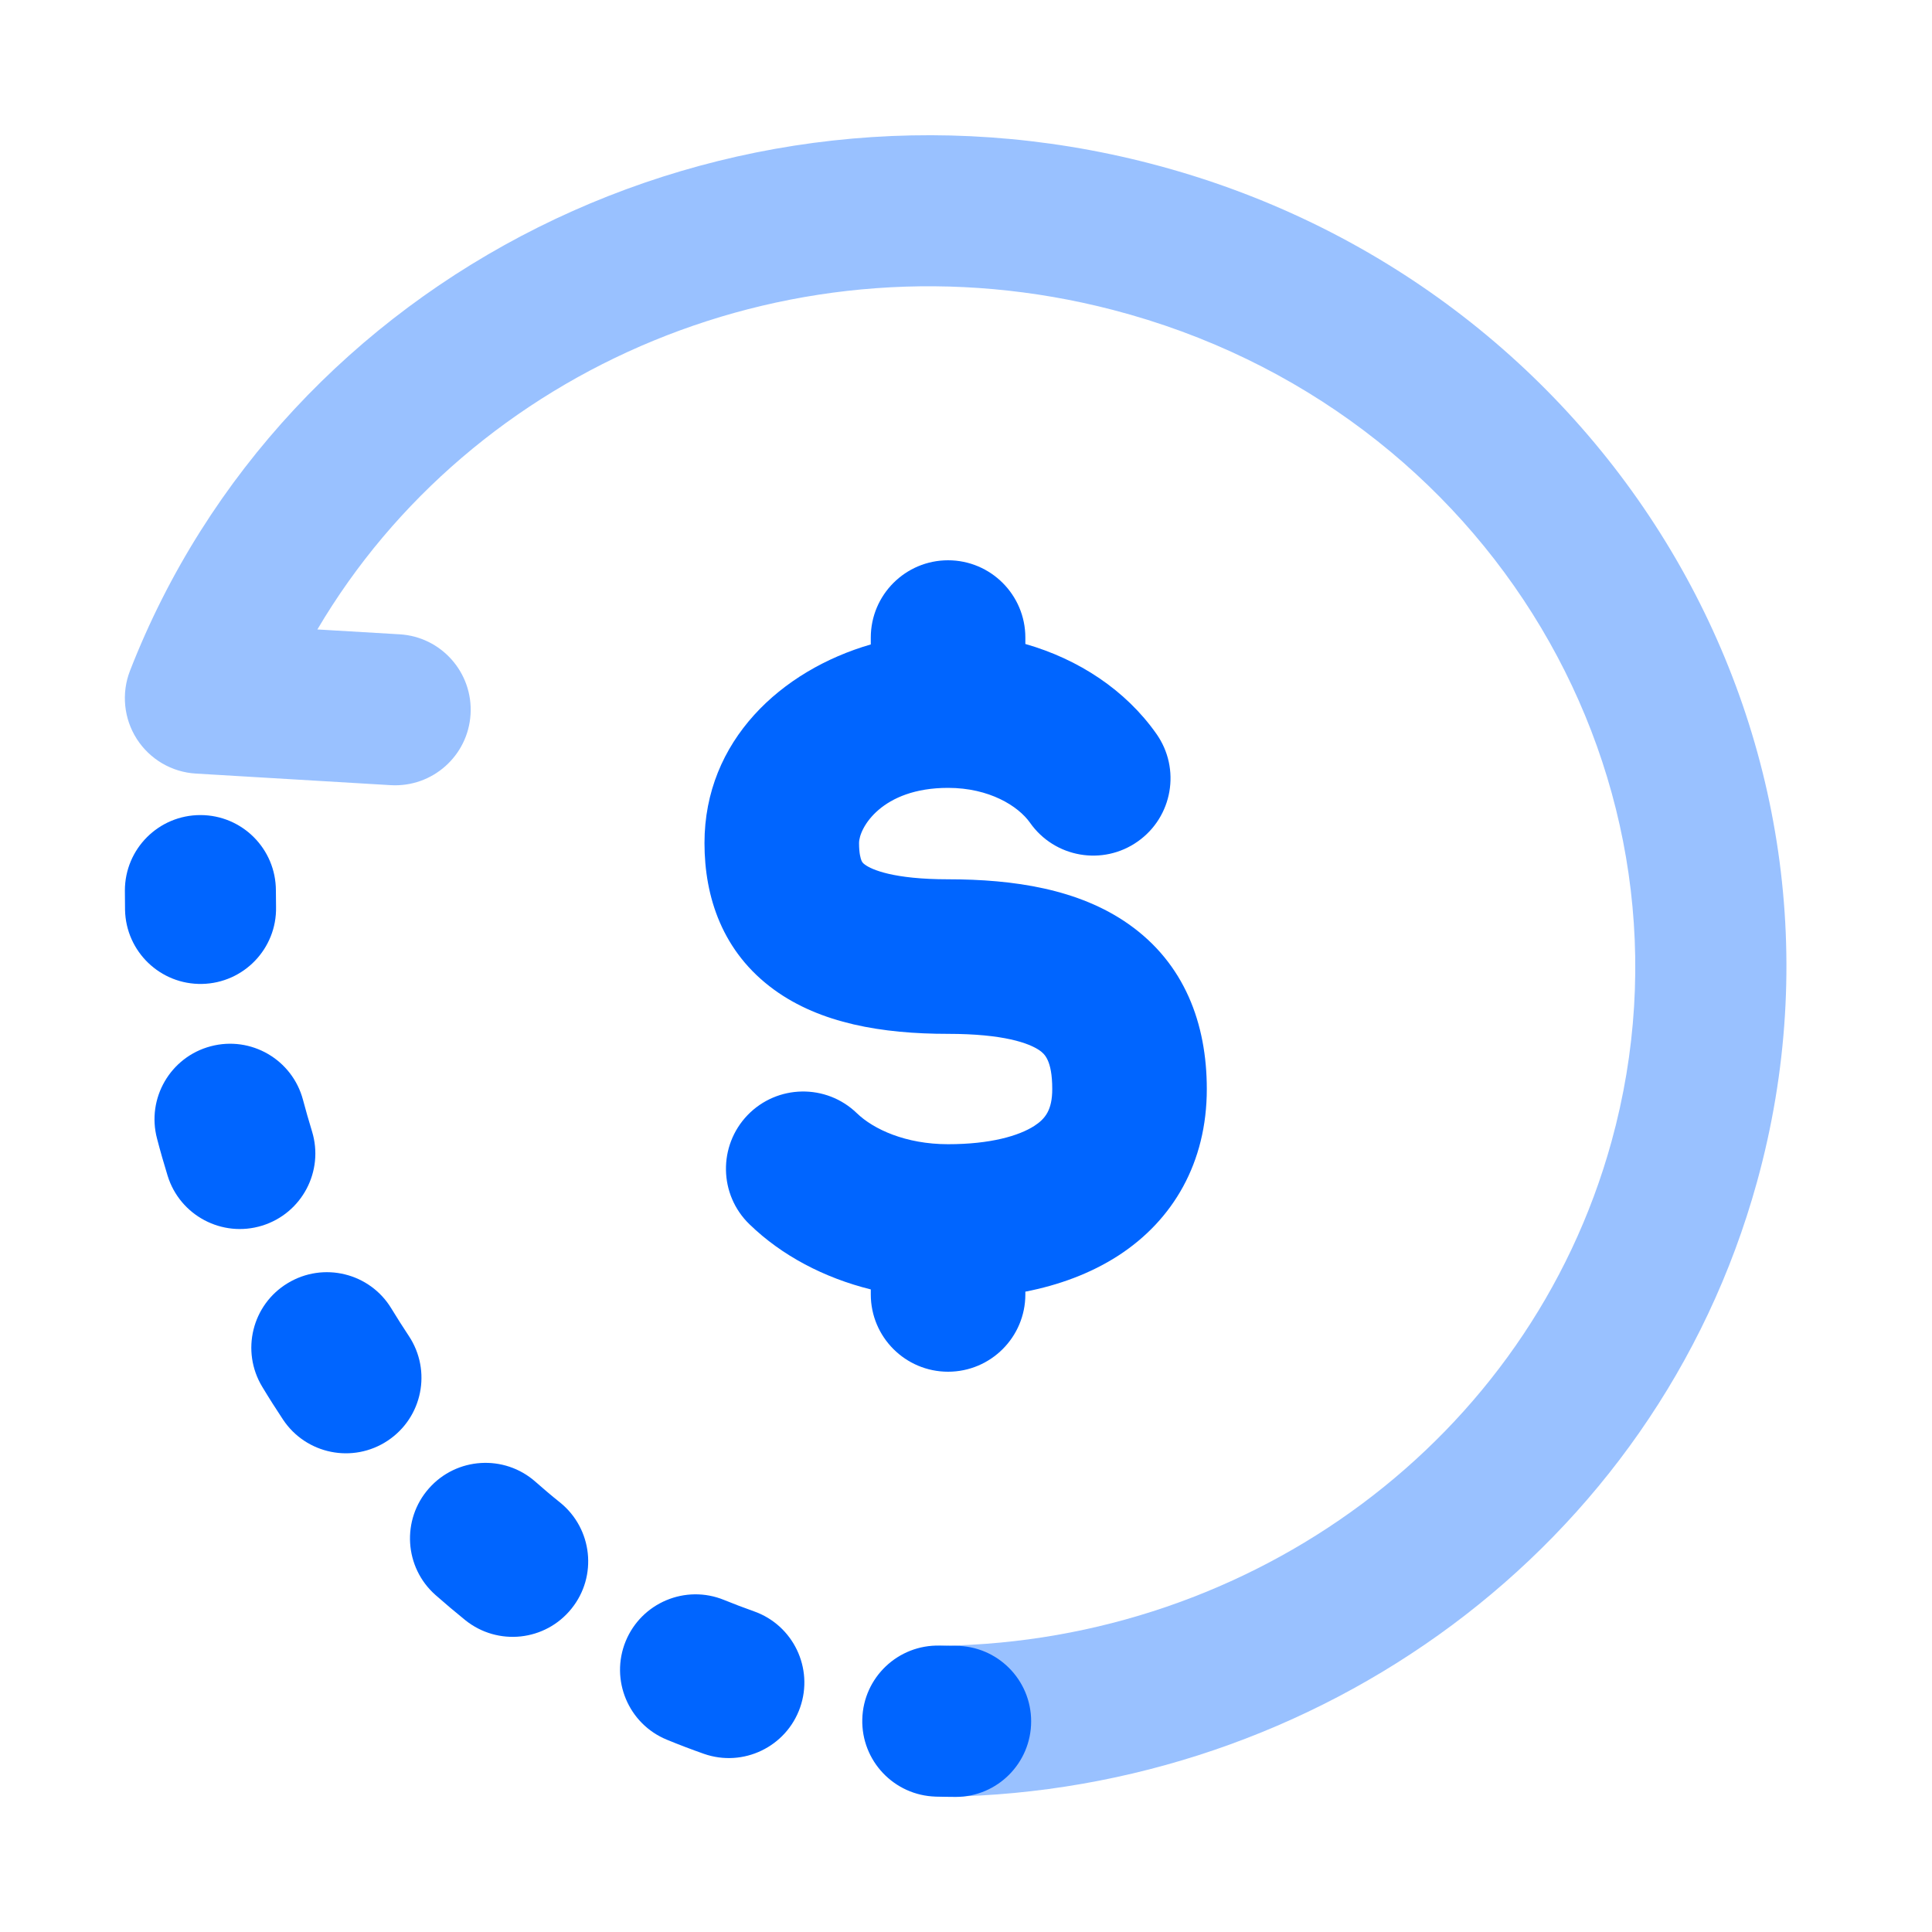 <svg width="25" height="25" viewBox="0 0 25 25" fill="none" xmlns="http://www.w3.org/2000/svg">
<path fill-rule="evenodd" clip-rule="evenodd" d="M12.268 7.25C12.82 7.25 13.268 7.698 13.268 8.25V8.333C13.957 8.53 14.565 8.929 14.964 9.496C15.282 9.947 15.174 10.571 14.722 10.889C14.271 11.207 13.647 11.099 13.329 10.647C13.176 10.43 12.802 10.195 12.268 10.195C11.407 10.195 11.116 10.715 11.116 10.909C11.116 11.045 11.137 11.111 11.148 11.137C11.156 11.155 11.164 11.168 11.193 11.189C11.279 11.252 11.559 11.378 12.268 11.378C13.116 11.378 13.958 11.503 14.604 11.958C15.328 12.467 15.616 13.245 15.616 14.092C15.616 15.044 15.18 15.788 14.472 16.247C14.107 16.483 13.693 16.631 13.268 16.714V16.75C13.268 17.302 12.82 17.75 12.268 17.75C11.716 17.75 11.268 17.302 11.268 16.75V16.685C10.665 16.535 10.118 16.249 9.699 15.843C9.302 15.46 9.291 14.827 9.674 14.429C10.058 14.032 10.691 14.021 11.088 14.405C11.302 14.612 11.719 14.806 12.268 14.806C12.815 14.806 13.184 14.698 13.384 14.569C13.526 14.477 13.616 14.363 13.616 14.092C13.616 13.715 13.512 13.635 13.453 13.593C13.317 13.498 12.986 13.378 12.268 13.378C11.411 13.378 10.615 13.242 10.017 12.807C9.348 12.321 9.116 11.608 9.116 10.909C9.116 9.583 10.111 8.674 11.268 8.339V8.25C11.268 7.698 11.716 7.25 12.268 7.25Z" fill="#0065FF"/>
<path opacity="0.4" fill-rule="evenodd" clip-rule="evenodd" d="M4.107 8.145C6.101 4.761 10.285 2.941 14.4 4.01C19.286 5.28 22.139 10.116 20.852 14.775C19.784 18.639 16.192 21.234 12.202 21.296C11.662 21.304 11.232 21.748 11.24 22.288C11.248 22.827 11.692 23.258 12.232 23.25C17.029 23.176 21.421 20.053 22.735 15.296C24.328 9.532 20.781 3.648 14.892 2.118C9.37 0.683 3.675 3.562 1.682 8.68C1.569 8.971 1.602 9.299 1.77 9.562C1.939 9.825 2.223 9.992 2.535 10.01L5.056 10.16C5.595 10.191 6.057 9.781 6.089 9.242C6.121 8.703 5.71 8.24 5.172 8.208L4.107 8.145Z" fill="#0065FF"/>
<path fill-rule="evenodd" clip-rule="evenodd" d="M2.593 10.547C3.133 10.547 3.57 10.984 3.57 11.524C3.57 11.595 3.571 11.665 3.572 11.736C3.583 12.275 3.154 12.721 2.615 12.732C2.075 12.743 1.629 12.314 1.618 11.774C1.617 11.691 1.616 11.608 1.616 11.524C1.616 10.984 2.053 10.547 2.593 10.547ZM2.726 13.539C3.248 13.4 3.783 13.711 3.921 14.233C3.957 14.369 3.996 14.504 4.037 14.638C4.196 15.154 3.907 15.701 3.391 15.86C2.875 16.019 2.328 15.729 2.169 15.214C2.12 15.055 2.074 14.895 2.032 14.733C1.894 14.212 2.205 13.677 2.726 13.539ZM3.723 16.604C4.185 16.324 4.786 16.471 5.065 16.933C5.138 17.053 5.213 17.171 5.29 17.287C5.589 17.737 5.467 18.343 5.017 18.642C4.568 18.941 3.961 18.819 3.662 18.369C3.57 18.23 3.48 18.089 3.394 17.946C3.114 17.484 3.261 16.883 3.723 16.604ZM5.55 19.26C5.907 18.855 6.525 18.817 6.929 19.174C7.033 19.266 7.139 19.356 7.247 19.442C7.667 19.781 7.734 20.396 7.395 20.816C7.057 21.237 6.442 21.303 6.021 20.965C5.89 20.859 5.762 20.751 5.635 20.639C5.231 20.282 5.193 19.664 5.55 19.26ZM8.096 21.238C8.301 20.738 8.872 20.499 9.371 20.704C9.498 20.756 9.626 20.804 9.755 20.85C10.264 21.029 10.532 21.587 10.353 22.096C10.174 22.605 9.616 22.873 9.107 22.694C8.946 22.637 8.787 22.577 8.63 22.512C8.131 22.308 7.892 21.737 8.096 21.238ZM11.158 22.246C11.172 21.706 11.621 21.28 12.161 21.294C12.229 21.296 12.297 21.297 12.366 21.297C12.906 21.297 13.343 21.735 13.343 22.274C13.343 22.814 12.906 23.252 12.366 23.252C12.28 23.252 12.195 23.25 12.11 23.248C11.57 23.234 11.144 22.785 11.158 22.246Z" fill="#0065FF"/>
</svg>
